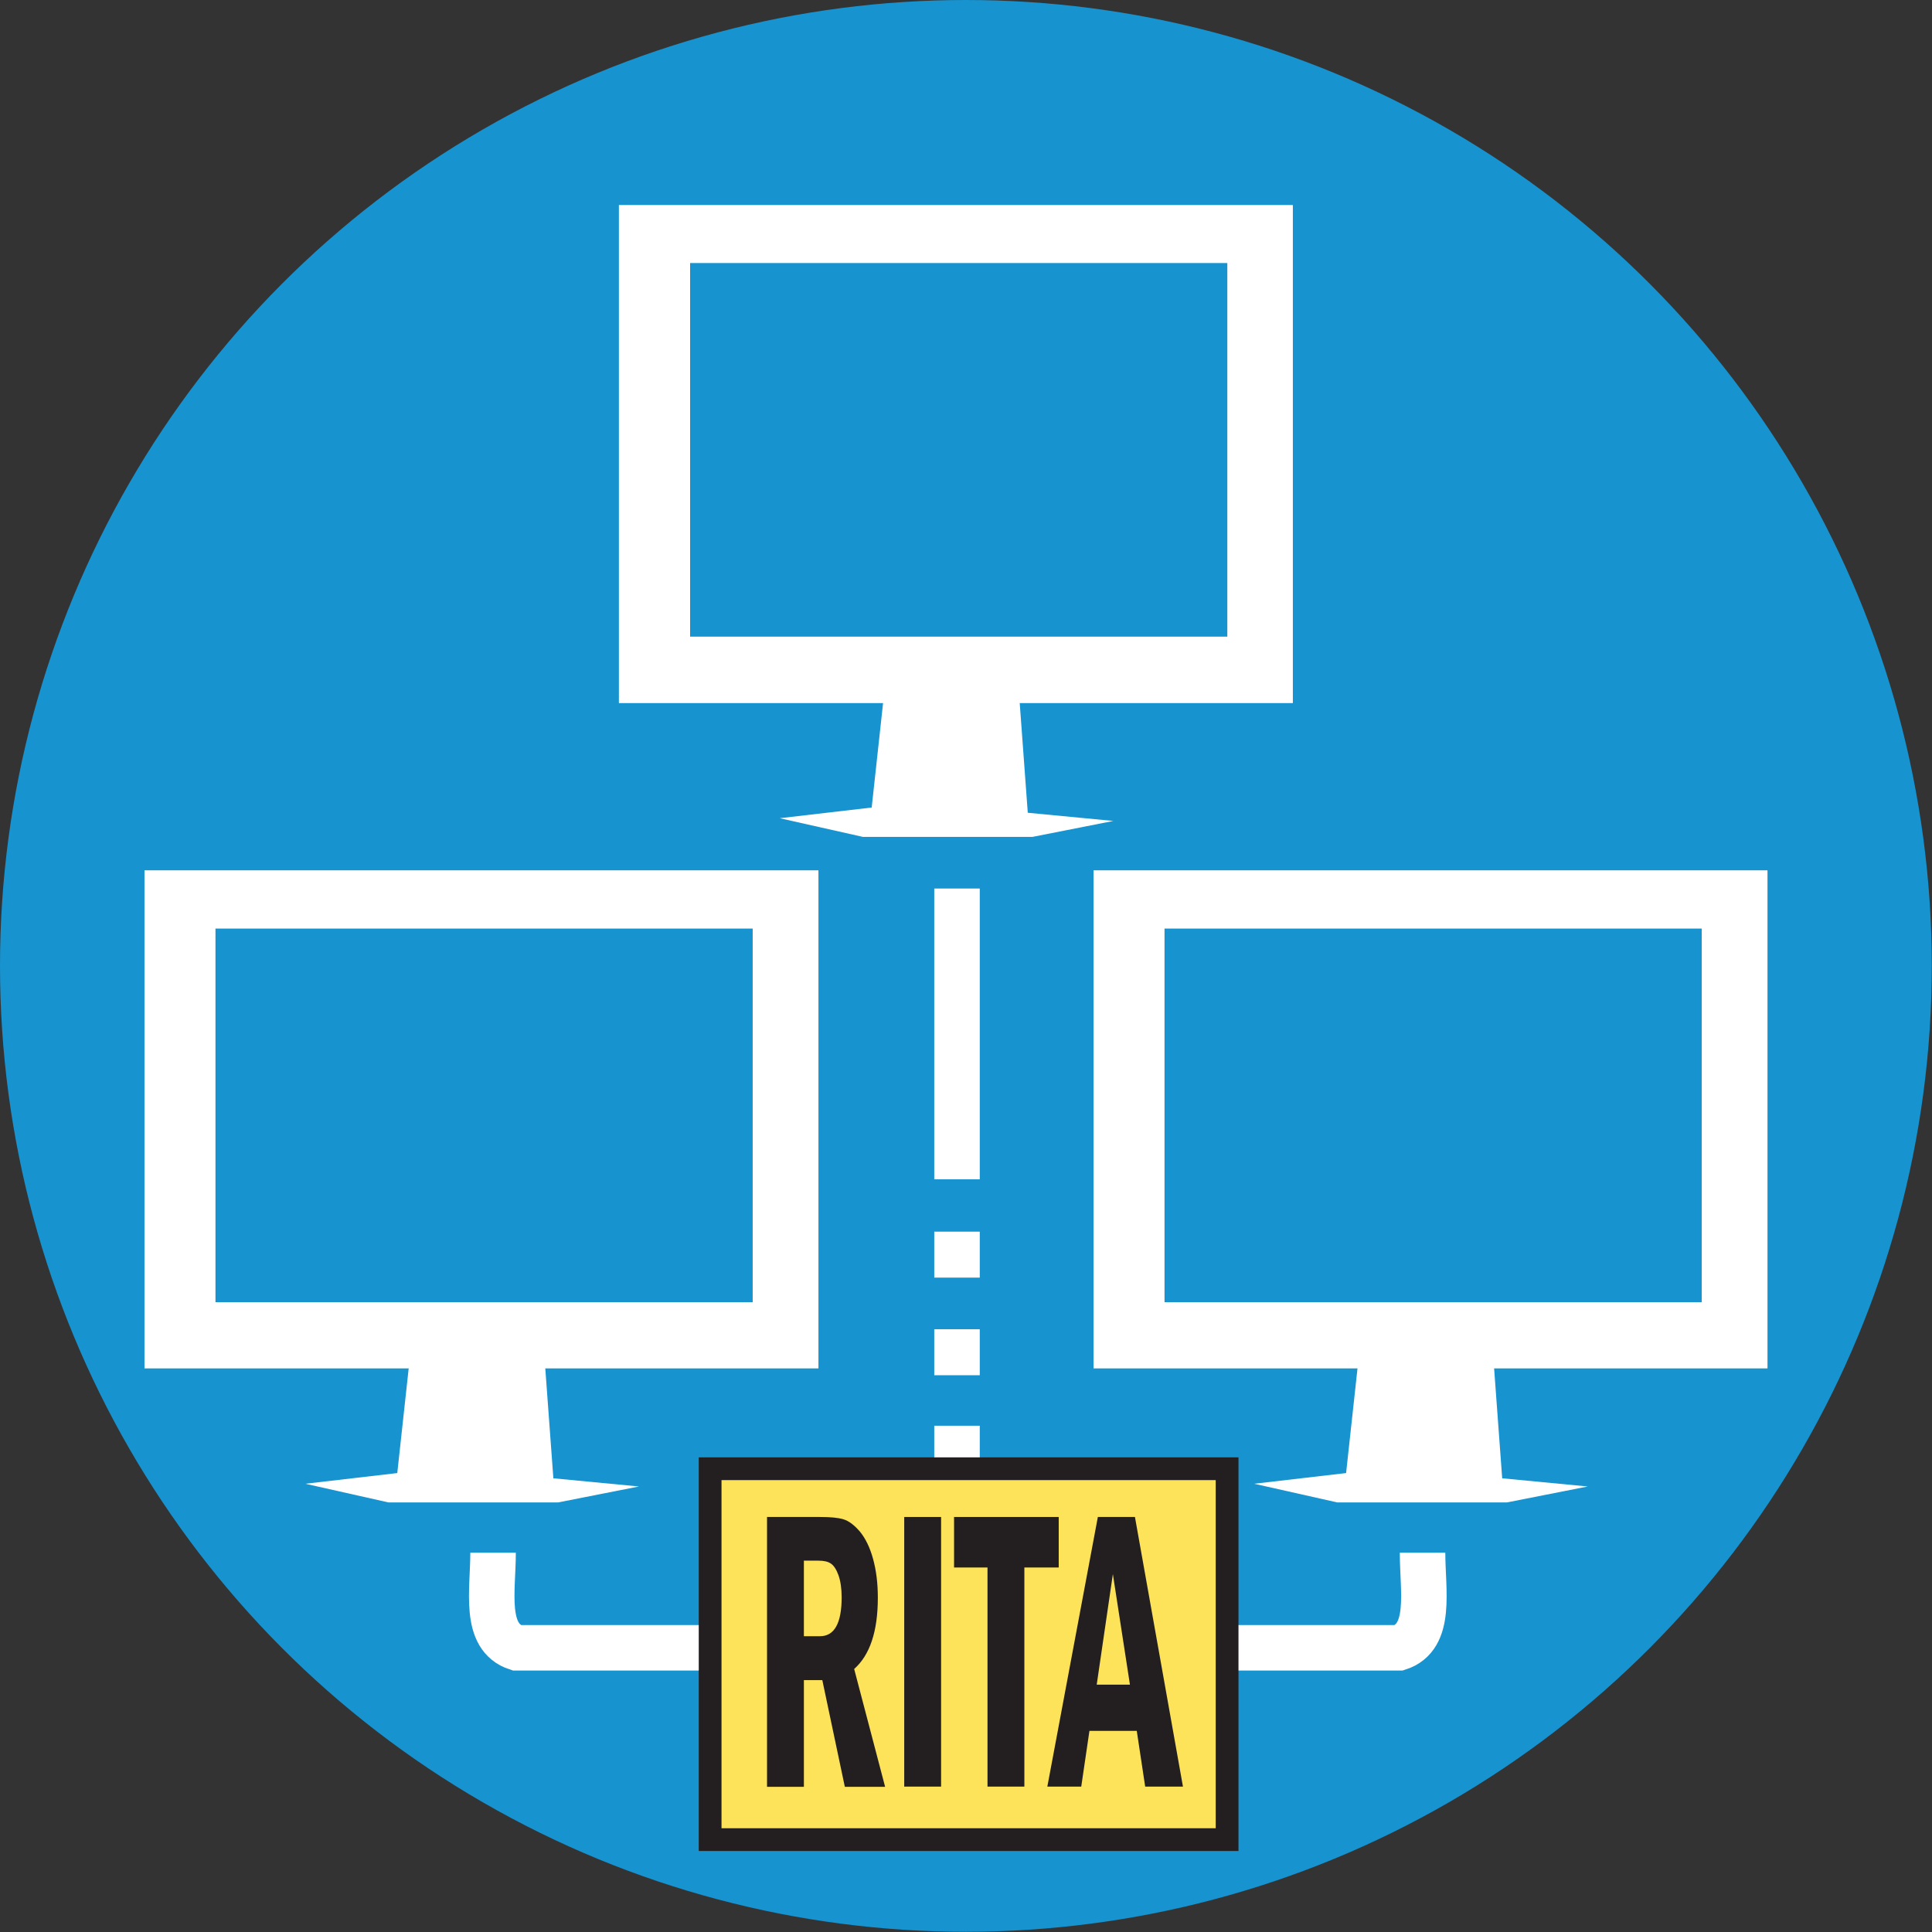 <?xml version="1.0" encoding="UTF-8"?>
<svg id="Layer_2" data-name="Layer 2" xmlns="http://www.w3.org/2000/svg" viewBox="0 0 84.91 84.91">
  <rect x="0" y="0" width="84.91" height="84.91" fill="#333333" stroke="none"/>
  <defs>
    <style>
      .cls-1 {
        fill: #1793d0;
      }

      .cls-2 {
        fill: #231f20;
      }

      .cls-3 {
        fill: #fff;
      }

      .cls-4 {
        fill: #fde35a;
        stroke: #231f20;
      }

      .cls-4, .cls-5 {
        stroke-miterlimit: 10;
      }

      .cls-5 {
        fill: none;
        stroke: #fff;
        stroke-width: 2px;
      }
    </style>
  </defs>
  <g id="Layer_5" data-name="Layer 5">
    <g>
      <g>
        <circle class="cls-1" cx="42.45" cy="42.45" r="42.45"/>
        <polygon class="cls-3" points="38.99 29.25 38.31 35.49 34.27 35.96 37.92 36.78 45.38 36.78 48.93 36.08 45.17 35.72 44.66 28.78 38.99 29.25"/>
        <rect class="cls-3" x="27.2" y="9.01" width="29.62" height="21.89"/>
        <rect class="cls-1" x="30.33" y="11.56" width="23.61" height="16.42"/>
        <polygon class="cls-3" points="59.84 58.5 59.16 64.74 55.12 65.21 58.77 66.03 66.23 66.03 69.78 65.33 66.02 64.97 65.51 58.03 59.84 58.5"/>
        <rect class="cls-3" x="48.06" y="38.25" width="29.62" height="21.89"/>
        <rect class="cls-1" x="51.18" y="40.81" width="23.61" height="16.42"/>
        <polygon class="cls-3" points="18.14 58.5 17.46 64.74 13.42 65.21 17.07 66.03 24.53 66.03 28.08 65.33 24.32 64.97 23.81 58.03 18.14 58.5"/>
        <rect class="cls-3" x="6.35" y="38.25" width="29.62" height="21.89"/>
        <rect class="cls-1" x="9.47" y="40.81" width="23.61" height="16.42"/>
        <circle class="cls-5" cx="42.39" cy="72.42" r="5.31"/>
        <path class="cls-5" d="M47.7,72.42h13.78c1.47-.48,1.04-2.51,1.04-4.18"/>
        <path class="cls-5" d="M36.49,72.42h-13.78c-1.47-.48-1.04-2.51-1.04-4.18"/>
        <line class="cls-5" x1="42.06" y1="51.83" x2="42.06" y2="39.05"/>
        <line class="cls-5" x1="42.06" y1="56.15" x2="42.06" y2="54.13"/>
        <line class="cls-5" x1="42.06" y1="60.44" x2="42.06" y2="58.42"/>
        <line class="cls-5" x1="42.06" y1="64.68" x2="42.06" y2="62.66"/>
        <line class="cls-5" x1="42.06" y1="73.25" x2="42.06" y2="71.23"/>
      </g>
      <g>
        <rect class="cls-4" x="31.21" y="64.55" width="22.72" height="16.3"/>
        <g>
          <path class="cls-2" d="M33.71,66.67h2.32c.45,0,.8.03,1.03.1.24.07.48.25.73.54.24.29.44.69.58,1.2.14.51.21,1.07.21,1.71,0,1.48-.35,2.52-1.04,3.13l1.36,5.18h-1.77l-.99-4.69h-.81v4.69h-1.62v-11.85ZM35.33,68.58v3.33h.71c.63,0,.95-.57.95-1.71,0-.39-.05-.72-.14-.97-.09-.25-.2-.42-.33-.51-.13-.09-.31-.13-.55-.13h-.65Z"/>
          <path class="cls-2" d="M39.74,66.67h1.62v11.85h-1.62v-11.85Z"/>
          <path class="cls-2" d="M41.93,66.67h4.6v2.22h-1.51v9.63h-1.62v-9.63h-1.47v-2.22Z"/>
          <path class="cls-2" d="M48.25,66.67h1.63l2.11,11.85h-1.66l-.37-2.45h-2.08l-.36,2.45h-1.49l2.22-11.85ZM49.66,74.04l-.75-4.86-.71,4.86h1.46Z"/>
        </g>
      </g>
    </g>
  </g>
</svg>
